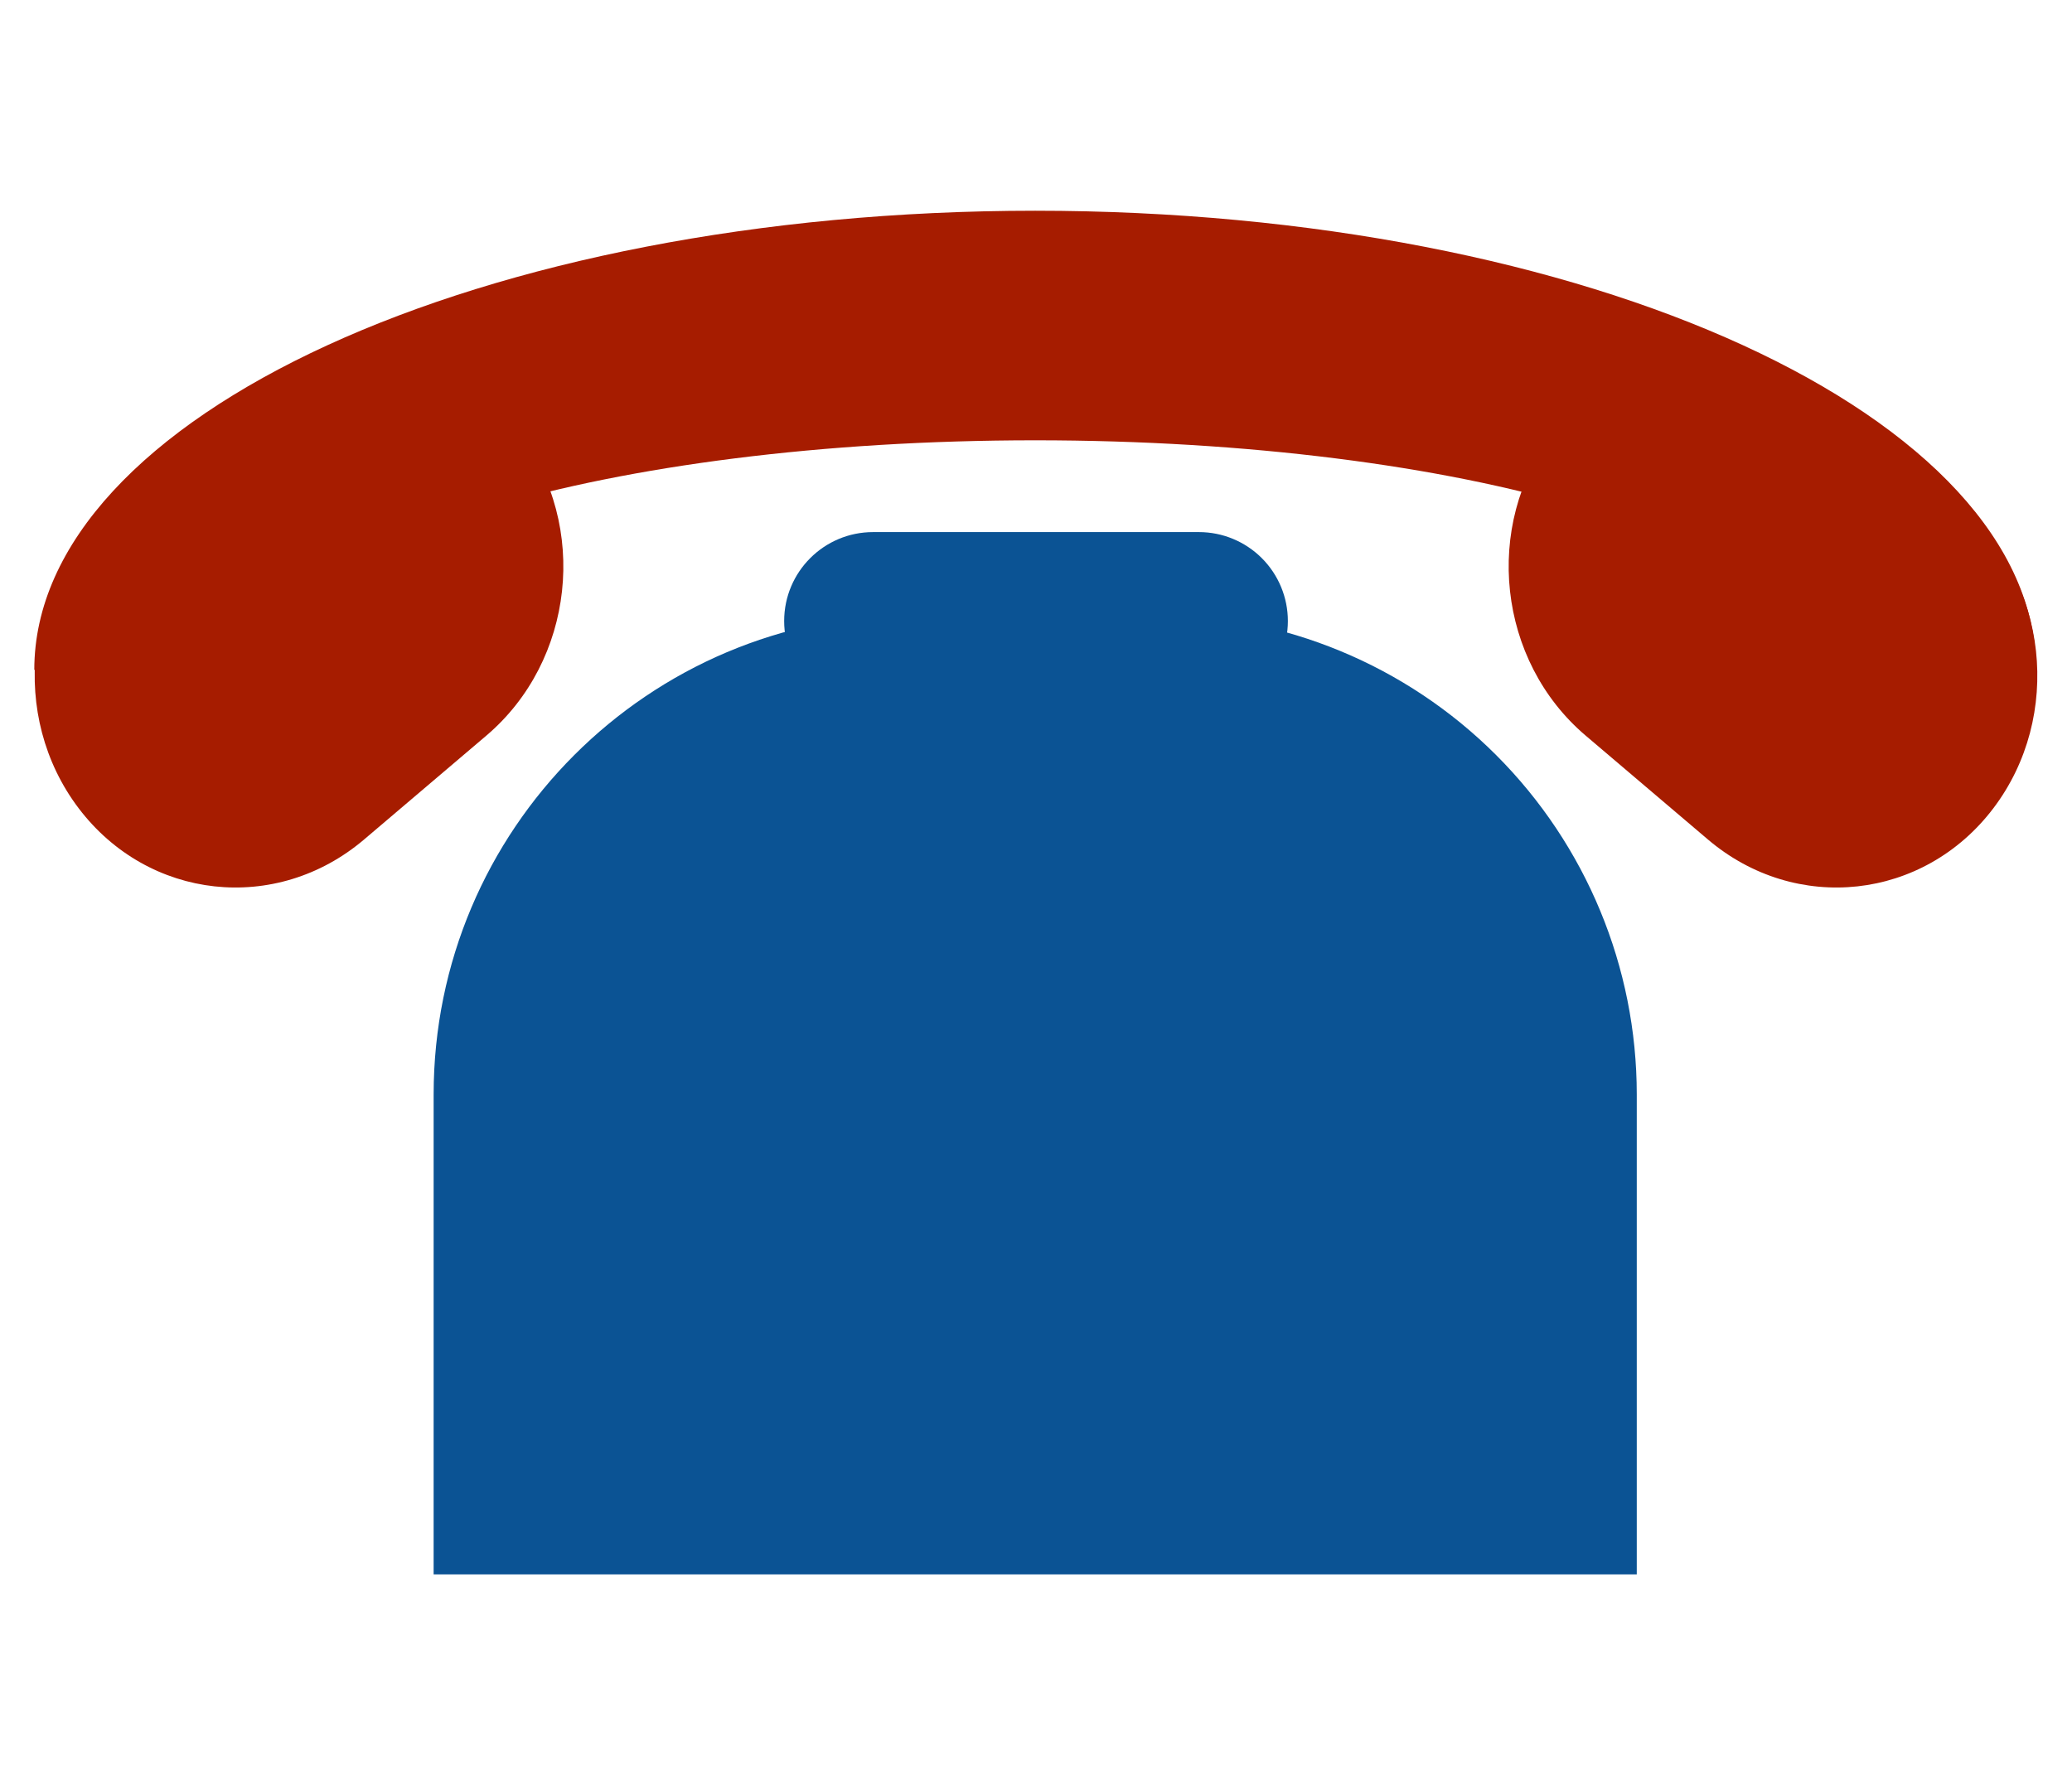 <svg version="1.1" viewBox="0.0 0.0 116.055 100.0" fill="none" stroke="none" stroke-linecap="square" stroke-miterlimit="10" xmlns:xlink="http://www.w3.org/1999/xlink" xmlns="http://www.w3.org/2000/svg"><clipPath id="p.0"><path d="m0 0l116.055 0l0 100.0l-116.055 0l0 -100.0z" clip-rule="nonzero"/></clipPath><g clip-path="url(#p.0)"><path fill="#000000" fill-opacity="0.0" d="m0 0l116.055 0l0 100.0l-116.055 0z" fill-rule="evenodd"/><path fill="#0b5394" d="m51.173 34.424l13.618 0l0 0c7.13 0 13.969 2.833 19.011 7.875c5.042 5.042 7.875 11.88 7.875 19.011l0 26.886c0 3.1280518E-4 -2.5177002E-4 5.645752E-4 -5.645752E-4 5.645752E-4l-67.388 -5.645752E-4l0 0c-3.1089783E-4 0 -5.607605E-4 -2.5177002E-4 -5.607605E-4 -5.645752E-4l5.607605E-4 -26.885l0 0c0 -14.848 12.037 -26.886 26.886 -26.886z" fill-rule="evenodd"/><path fill="#a61c00" d="m1.921 37.526l0 0c0 -14.206 25.1 -25.721 56.062 -25.721c30.962 0 56.062 11.516 56.062 25.721l-12.861 0l0 0c0 -7.103 -19.342 -12.861 -43.201 -12.861c-23.859 0 -43.201 5.758 -43.201 12.861z" fill-rule="evenodd"/><path fill="#a61c00" d="m111.649 45.279l0 0c3.906 -5.15 3.079 -12.718 -1.846 -16.904l-6.848 -5.82l0 0c-2.365 -2.01 -5.378 -2.955 -8.377 -2.628c-2.999 0.327 -5.737 1.901 -7.612 4.374l0 0l0 0c-3.906 5.15 -3.079 12.718 1.846 16.904l6.848 5.82c4.925 4.186 12.084 3.404 15.989 -1.746z" fill-rule="evenodd"/><path fill="#a61c00" d="m4.407 45.279l0 0c-3.906 -5.15 -3.079 -12.718 1.846 -16.904l6.848 -5.82l0 0c2.365 -2.01 5.378 -2.955 8.377 -2.628c2.999 0.327 5.737 1.901 7.612 4.374l0 0l0 0c3.906 5.15 3.079 12.718 -1.846 16.904l-6.848 5.82c-4.925 4.186 -12.084 3.404 -15.989 -1.746z" fill-rule="evenodd"/><path fill="#0b5394" d="m43.922 34.789l0 0c0 -2.751 2.23 -4.982 4.982 -4.982l18.249 0l0 0c1.321 0 2.588 0.525 3.523 1.459c0.934 0.934 1.459 2.201 1.459 3.523l0 0l0 0c0 2.751 -2.23 4.982 -4.982 4.982l-18.249 0c-2.751 0 -4.982 -2.23 -4.982 -4.982z" fill-rule="evenodd"/></g></svg>